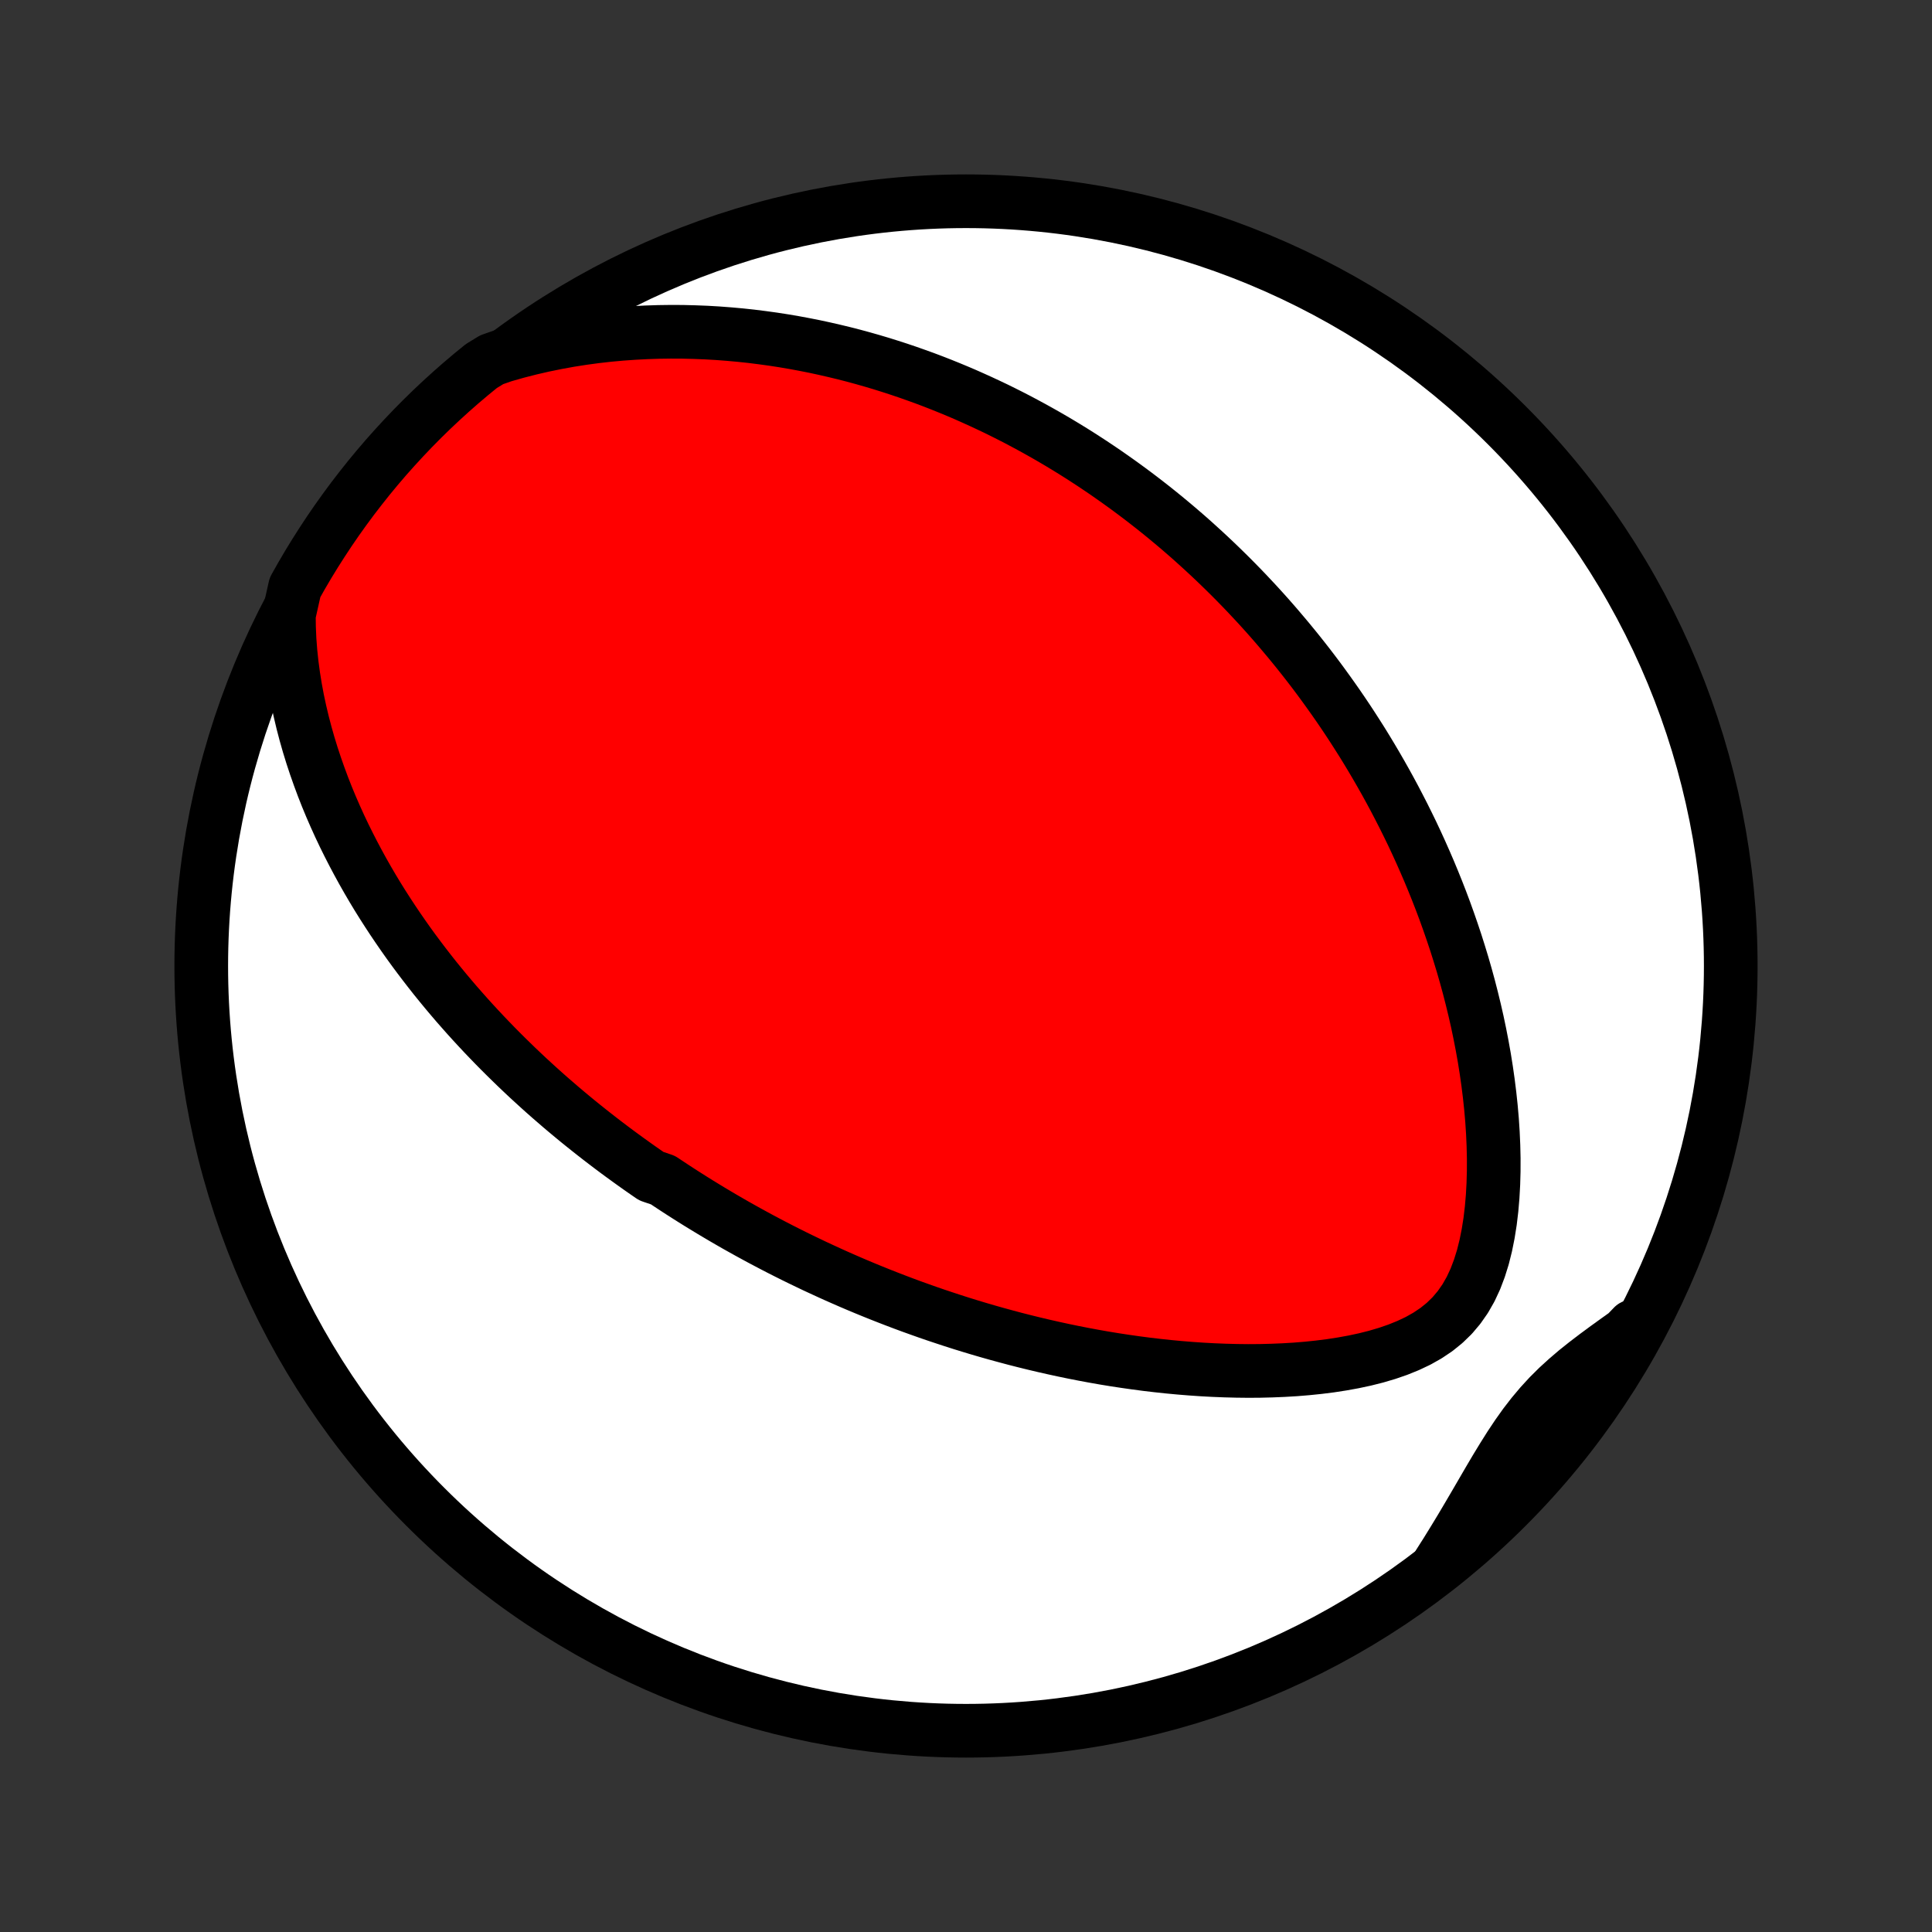 <?xml version="1.0" encoding="utf-8" standalone="no"?>
<!DOCTYPE svg PUBLIC "-//W3C//DTD SVG 1.1//EN"
  "http://www.w3.org/Graphics/SVG/1.1/DTD/svg11.dtd">
<!-- Created with matplotlib (http://matplotlib.org/) -->
<svg height="72pt" version="1.1" viewBox="0 0 72 72" width="72pt" xmlns="http://www.w3.org/2000/svg" xmlns:xlink="http://www.w3.org/1999/xlink">
 <rect x="0" y="0" width="72" height="72" fill="#333333" stroke="none"/>
 <defs>
  <style type="text/css">
*{stroke-linecap:butt;stroke-linejoin:round;}
  </style>
 </defs>
 <g id="figure_1">
  <g id="patch_1">
   <path d="
M0 72
L72 72
L72 0
L0 0
z
" style="fill:none;"/>
  </g>
  <g id="axes_1">
   <g id="PatchCollection_1">
    <defs>
     <path d="
M36 -7.5
C43.558 -7.5 50.808 -10.503 56.153 -15.848
C61.497 -21.192 64.5 -28.442 64.5 -36
C64.5 -43.558 61.497 -50.808 56.153 -56.153
C50.808 -61.497 43.558 -64.5 36 -64.5
C28.442 -64.5 21.192 -61.497 15.848 -56.153
C10.503 -50.808 7.5 -43.558 7.5 -36
C7.5 -28.442 10.503 -21.192 15.848 -15.848
C21.192 -10.503 28.442 -7.5 36 -7.5
z
" id="C0_0_a811fe30f3"/>
     <path d="
M10.765 -49.084
L10.771 -48.618
L10.791 -48.157
L10.826 -47.7
L10.874 -47.248
L10.934 -46.801
L11.005 -46.361
L11.086 -45.926
L11.178 -45.498
L11.278 -45.076
L11.387 -44.66
L11.503 -44.252
L11.627 -43.849
L11.758 -43.453
L11.895 -43.064
L12.037 -42.681
L12.185 -42.305
L12.338 -41.936
L12.496 -41.573
L12.658 -41.216
L12.824 -40.866
L12.994 -40.523
L13.167 -40.185
L13.343 -39.854
L13.521 -39.529
L13.703 -39.209
L13.886 -38.896
L14.072 -38.588
L14.26 -38.286
L14.45 -37.99
L14.641 -37.699
L14.834 -37.413
L15.028 -37.132
L15.223 -36.856
L15.419 -36.586
L15.617 -36.32
L15.815 -36.059
L16.014 -35.802
L16.213 -35.55
L16.414 -35.302
L16.614 -35.059
L16.816 -34.819
L17.017 -34.584
L17.22 -34.353
L17.422 -34.125
L17.625 -33.901
L17.828 -33.681
L18.031 -33.464
L18.235 -33.251
L18.439 -33.04
L18.643 -32.833
L18.847 -32.63
L19.052 -32.429
L19.256 -32.231
L19.461 -32.036
L19.666 -31.843
L19.872 -31.654
L20.077 -31.467
L20.283 -31.282
L20.489 -31.1
L20.696 -30.921
L20.902 -30.743
L21.109 -30.568
L21.317 -30.395
L21.524 -30.224
L21.732 -30.056
L21.941 -29.889
L22.15 -29.724
L22.359 -29.561
L22.569 -29.4
L22.78 -29.24
L22.991 -29.082
L23.203 -28.926
L23.415 -28.772
L23.628 -28.619
L23.842 -28.467
L24.057 -28.317
L24.273 -28.168
L24.706 -28.021
L24.925 -27.875
L25.145 -27.73
L25.365 -27.587
L25.587 -27.445
L25.81 -27.304
L26.034 -27.164
L26.26 -27.026
L26.487 -26.888
L26.715 -26.752
L26.945 -26.616
L27.176 -26.482
L27.409 -26.348
L27.644 -26.216
L27.881 -26.084
L28.119 -25.954
L28.359 -25.824
L28.601 -25.696
L28.845 -25.568
L29.091 -25.441
L29.34 -25.315
L29.59 -25.19
L29.843 -25.066
L30.099 -24.943
L30.356 -24.82
L30.617 -24.699
L30.88 -24.578
L31.145 -24.458
L31.414 -24.339
L31.685 -24.221
L31.959 -24.104
L32.236 -23.988
L32.517 -23.873
L32.8 -23.759
L33.087 -23.646
L33.377 -23.534
L33.67 -23.423
L33.967 -23.313
L34.268 -23.205
L34.572 -23.097
L34.88 -22.991
L35.192 -22.887
L35.508 -22.783
L35.827 -22.681
L36.151 -22.581
L36.479 -22.482
L36.811 -22.385
L37.147 -22.29
L37.488 -22.197
L37.833 -22.105
L38.182 -22.016
L38.536 -21.929
L38.895 -21.844
L39.257 -21.762
L39.625 -21.682
L39.996 -21.605
L40.373 -21.531
L40.754 -21.46
L41.139 -21.392
L41.529 -21.328
L41.923 -21.268
L42.322 -21.211
L42.725 -21.158
L43.132 -21.11
L43.543 -21.066
L43.958 -21.027
L44.377 -20.993
L44.8 -20.964
L45.225 -20.941
L45.654 -20.924
L46.085 -20.913
L46.519 -20.908
L46.955 -20.911
L47.392 -20.922
L47.83 -20.94
L48.269 -20.966
L48.708 -21.002
L49.146 -21.047
L49.582 -21.102
L50.016 -21.169
L50.445 -21.247
L50.87 -21.338
L51.287 -21.443
L51.696 -21.564
L52.094 -21.701
L52.479 -21.857
L52.849 -22.032
L53.2 -22.23
L53.531 -22.452
L53.838 -22.7
L54.12 -22.974
L54.375 -23.276
L54.604 -23.604
L54.806 -23.958
L54.982 -24.336
L55.133 -24.734
L55.263 -25.151
L55.371 -25.583
L55.46 -26.027
L55.532 -26.481
L55.587 -26.943
L55.627 -27.41
L55.653 -27.882
L55.666 -28.356
L55.667 -28.832
L55.656 -29.308
L55.635 -29.782
L55.604 -30.256
L55.563 -30.727
L55.513 -31.196
L55.455 -31.661
L55.389 -32.123
L55.316 -32.581
L55.235 -33.034
L55.148 -33.482
L55.055 -33.925
L54.955 -34.364
L54.85 -34.796
L54.74 -35.224
L54.625 -35.645
L54.505 -36.061
L54.38 -36.471
L54.252 -36.876
L54.119 -37.274
L53.983 -37.666
L53.844 -38.053
L53.701 -38.434
L53.555 -38.809
L53.406 -39.178
L53.255 -39.541
L53.101 -39.898
L52.945 -40.25
L52.787 -40.596
L52.627 -40.937
L52.464 -41.272
L52.3 -41.602
L52.134 -41.926
L51.967 -42.246
L51.798 -42.56
L51.628 -42.869
L51.456 -43.173
L51.283 -43.473
L51.109 -43.768
L50.934 -44.058
L50.758 -44.344
L50.58 -44.625
L50.402 -44.902
L50.223 -45.175
L50.043 -45.443
L49.862 -45.708
L49.68 -45.968
L49.497 -46.225
L49.314 -46.478
L49.13 -46.728
L48.945 -46.974
L48.759 -47.217
L48.572 -47.456
L48.385 -47.692
L48.197 -47.924
L48.008 -48.154
L47.818 -48.38
L47.628 -48.604
L47.437 -48.825
L47.245 -49.043
L47.052 -49.258
L46.858 -49.471
L46.663 -49.68
L46.468 -49.888
L46.271 -50.093
L46.074 -50.295
L45.875 -50.496
L45.675 -50.694
L45.475 -50.889
L45.273 -51.083
L45.07 -51.275
L44.866 -51.464
L44.661 -51.651
L44.455 -51.837
L44.247 -52.021
L44.038 -52.202
L43.828 -52.382
L43.615 -52.56
L43.402 -52.737
L43.187 -52.911
L42.971 -53.084
L42.752 -53.255
L42.532 -53.425
L42.31 -53.593
L42.087 -53.759
L41.861 -53.924
L41.634 -54.087
L41.404 -54.249
L41.173 -54.41
L40.939 -54.568
L40.703 -54.726
L40.465 -54.881
L40.224 -55.036
L39.981 -55.189
L39.735 -55.34
L39.487 -55.49
L39.236 -55.638
L38.982 -55.785
L38.725 -55.93
L38.465 -56.074
L38.202 -56.216
L37.937 -56.357
L37.667 -56.496
L37.395 -56.633
L37.119 -56.769
L36.839 -56.902
L36.556 -57.034
L36.269 -57.164
L35.979 -57.293
L35.684 -57.419
L35.385 -57.543
L35.083 -57.665
L34.776 -57.785
L34.464 -57.903
L34.148 -58.017
L33.828 -58.13
L33.503 -58.24
L33.173 -58.347
L32.838 -58.452
L32.498 -58.553
L32.154 -58.651
L31.804 -58.746
L31.449 -58.837
L31.088 -58.924
L30.722 -59.008
L30.351 -59.088
L29.973 -59.163
L29.591 -59.234
L29.202 -59.3
L28.808 -59.361
L28.408 -59.416
L28.002 -59.467
L27.59 -59.511
L27.172 -59.549
L26.749 -59.581
L26.319 -59.606
L25.884 -59.623
L25.443 -59.634
L24.996 -59.636
L24.544 -59.63
L24.086 -59.615
L23.623 -59.591
L23.155 -59.558
L22.682 -59.515
L22.205 -59.461
L21.723 -59.396
L21.238 -59.32
L20.749 -59.231
L20.257 -59.131
L19.762 -59.017
L19.266 -58.89
L18.769 -58.749
L18.324 -58.594
L17.937 -58.357
L17.555 -58.045
L17.178 -57.726
L16.808 -57.401
L16.443 -57.069
L16.084 -56.731
L15.732 -56.387
L15.385 -56.036
L15.045 -55.679
L14.711 -55.316
L14.383 -54.948
L14.062 -54.573
L13.748 -54.193
L13.441 -53.807
L13.14 -53.416
L12.847 -53.02
L12.56 -52.618
L12.281 -52.212
L12.009 -51.8
L11.744 -51.384
L11.486 -50.963
L11.236 -50.537
L10.994 -50.107
z
" id="C0_1_f47b0ab998"/>
     <path d="
M53.623 -13.71
L53.905 -14.153
L54.181 -14.6
L54.452 -15.047
L54.718 -15.496
L54.98 -15.943
L55.239 -16.388
L55.496 -16.83
L55.753 -17.265
L56.013 -17.692
L56.276 -18.11
L56.545 -18.514
L56.823 -18.905
L57.112 -19.279
L57.413 -19.637
L57.726 -19.978
L58.053 -20.303
L58.393 -20.613
L58.743 -20.912
L59.104 -21.2
L59.472 -21.481
L59.846 -21.757
L60.224 -22.03
L60.605 -22.302
L60.866 -22.574
L60.619 -22.074
L60.365 -21.642
L60.103 -21.214
L59.834 -20.791
L59.557 -20.373
L59.274 -19.959
L58.983 -19.551
L58.686 -19.147
L58.381 -18.748
L58.07 -18.355
L57.752 -17.967
L57.427 -17.585
L57.096 -17.208
L56.758 -16.837
L56.414 -16.472
L56.064 -16.112
L55.708 -15.759
L55.345 -15.412
L54.977 -15.071
L54.603 -14.737
L54.223 -14.409
z
" id="C0_2_a752cc2401"/>
    </defs>
    <g clip-path="url(#p1bffca34e9)">
     <use style="fill:#ffffff;stroke:#000000;stroke-width:2.0;" x="0.0" xlink:href="#C0_0_a811fe30f3" y="72.0"/>
    </g>
    <g clip-path="url(#p1bffca34e9)">
     <use style="fill:#ff0000;stroke:#000000;stroke-width:2.0;" x="0.0" xlink:href="#C0_1_f47b0ab998" y="72.0"/>
    </g>
    <g clip-path="url(#p1bffca34e9)">
     <use style="fill:#ff0000;stroke:#000000;stroke-width:2.0;" x="0.0" xlink:href="#C0_2_a752cc2401" y="72.0"/>
    </g>
   </g>
  </g>
 </g>
 <defs>
  <clipPath id="p1bffca34e9">
   <rect height="72.0" width="72.0" x="0.0" y="0.0"/>
  </clipPath>
 </defs>
</svg>
